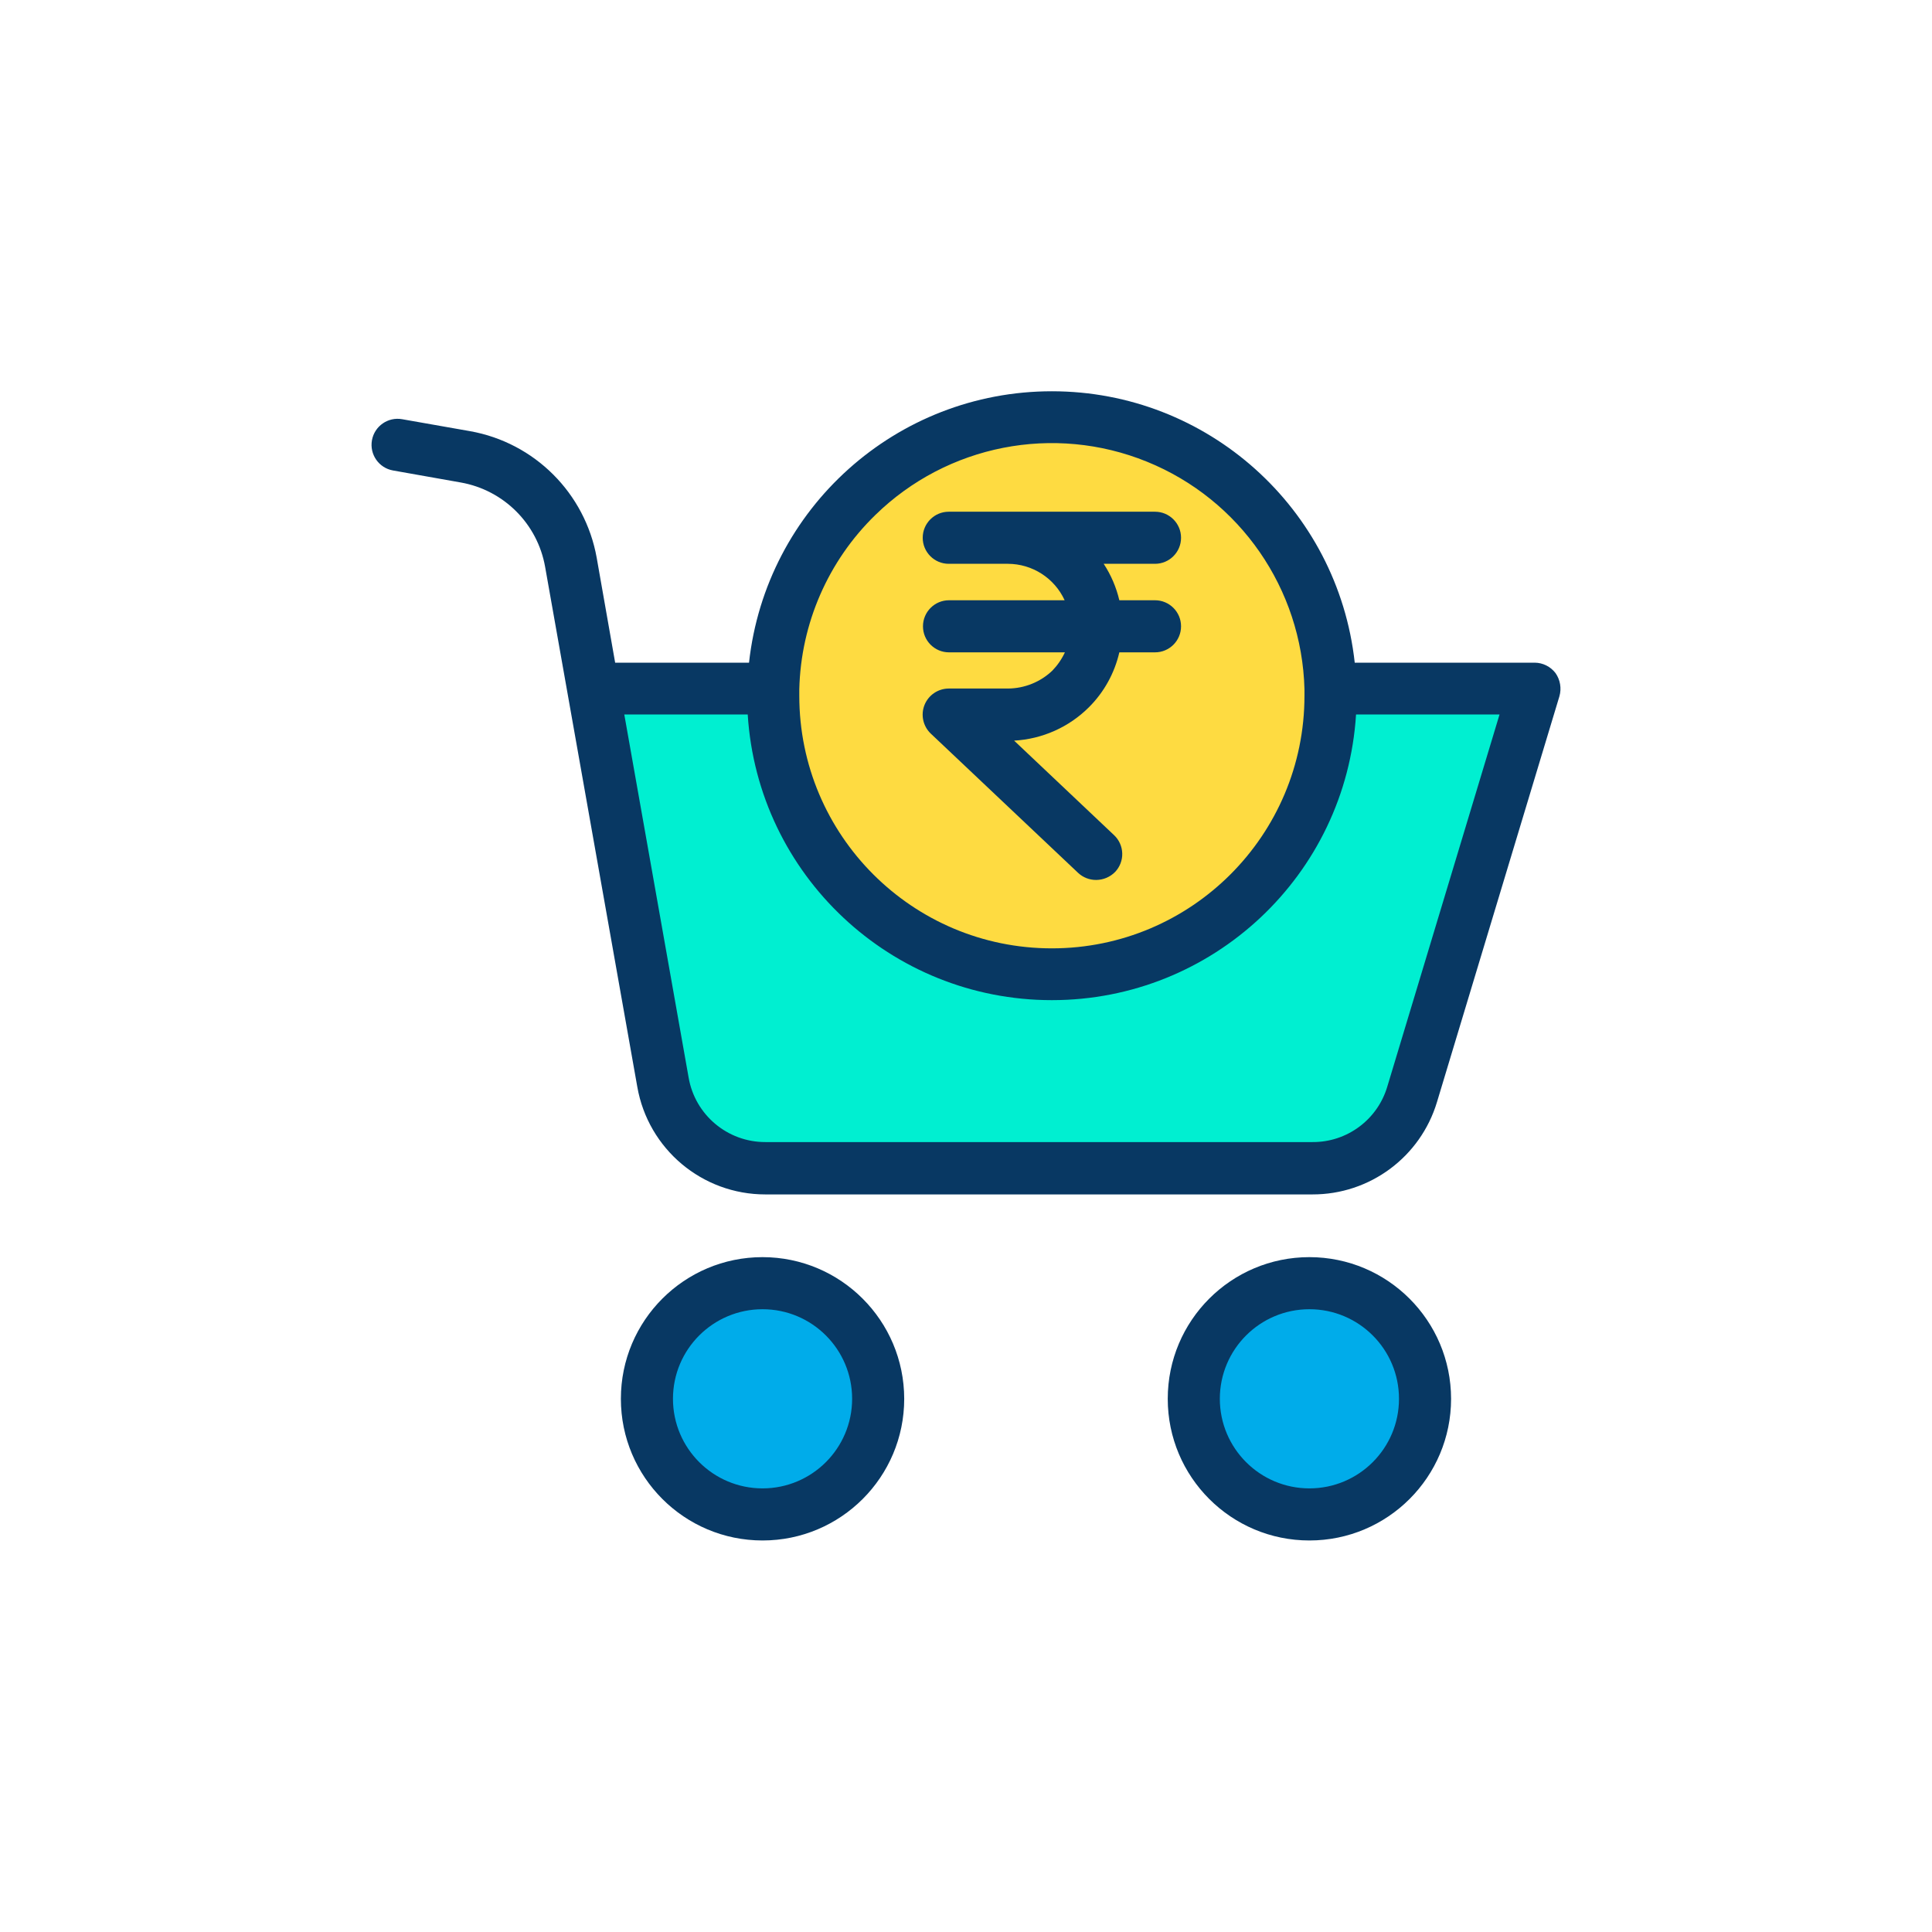 <svg width="22" height="22" viewBox="-10 -10 52 52" fill="none" xmlns="http://www.w3.org/2000/svg">
<g clip-path="url(#clip0_2773_1261)">
<path d="M28.355 27.651C28.355 29.37 26.962 30.763 25.243 30.763C23.524 30.763 22.131 29.37 22.131 27.651C22.131 25.932 23.524 24.539 25.243 24.539C26.962 24.539 28.355 25.932 28.355 27.651Z" fill="#00ACEA"/>
<path d="M25.811 8.537V8.726C25.811 12.868 22.453 16.226 18.311 16.226C14.169 16.226 10.812 12.868 10.812 8.726V8.537C10.916 4.47 14.243 1.227 18.311 1.227C22.38 1.227 25.707 4.47 25.811 8.537Z" fill="#FEDB41"/>
<path d="M13.636 27.651C13.636 29.37 12.243 30.763 10.524 30.763C8.805 30.763 7.412 29.37 7.412 27.651C7.412 25.932 8.805 24.539 10.524 24.539C12.243 24.539 13.636 25.932 13.636 27.651Z" fill="#00ACEA"/>
<path d="M10.812 8.728C10.812 12.87 14.169 16.228 18.311 16.228C22.453 16.228 25.811 12.87 25.811 8.728V8.539H31.306L28.011 19.459C27.655 20.643 26.564 21.453 25.327 21.45H10.608C9.249 21.45 8.085 20.475 7.847 19.137L5.968 8.546H10.819C10.813 8.607 10.81 8.667 10.812 8.728Z" fill="#00EFD1"/>
<path d="M17.127 8.532H15.536C15.248 8.533 14.99 8.708 14.883 8.975C14.777 9.242 14.844 9.547 15.052 9.745L19.019 13.495C19.15 13.617 19.324 13.685 19.503 13.684C19.696 13.683 19.88 13.605 20.015 13.467C20.142 13.332 20.211 13.152 20.205 12.967C20.2 12.782 20.121 12.606 19.986 12.479L17.295 9.934C18.053 9.892 18.769 9.573 19.307 9.037C19.714 8.632 19.998 8.119 20.127 7.558H21.087C21.474 7.558 21.788 7.245 21.788 6.857C21.788 6.47 21.474 6.156 21.087 6.156H20.127C20.045 5.807 19.903 5.475 19.706 5.175H21.087C21.474 5.175 21.788 4.861 21.788 4.474C21.788 4.087 21.474 3.773 21.087 3.773H15.536C15.149 3.773 14.835 4.087 14.835 4.474C14.835 4.861 15.149 5.175 15.536 5.175H17.127C17.784 5.176 18.381 5.559 18.655 6.156H15.543C15.156 6.156 14.842 6.47 14.842 6.857C14.842 7.245 15.156 7.558 15.543 7.558H18.662C18.578 7.739 18.464 7.905 18.325 8.049C18.003 8.357 17.573 8.53 17.127 8.532Z" fill="#083863"/>
<path d="M10.524 23.836C8.418 23.836 6.711 25.543 6.711 27.649C6.711 29.755 8.418 31.462 10.524 31.462C12.63 31.462 14.337 29.755 14.337 27.649C14.335 25.544 12.629 23.838 10.524 23.836ZM10.524 30.06C9.193 30.06 8.113 28.98 8.113 27.649C8.113 26.317 9.193 25.238 10.524 25.238C11.856 25.238 12.935 26.317 12.935 27.649C12.935 28.98 11.856 30.06 10.524 30.06Z" fill="#083863"/>
<path d="M31.306 7.836H26.463C26.006 3.679 22.494 0.531 18.311 0.531C14.129 0.531 10.617 3.679 10.16 7.836H6.557L6.06 5.011C5.749 3.275 4.39 1.915 2.653 1.605L0.824 1.283C0.443 1.215 0.079 1.469 0.011 1.85C-0.057 2.231 0.197 2.596 0.579 2.663L2.401 2.986C3.56 3.191 4.467 4.098 4.672 5.257L7.153 19.253C7.446 20.928 8.901 22.15 10.601 22.148H25.32C26.867 22.153 28.232 21.141 28.677 19.66L31.972 8.74C32.033 8.527 31.994 8.297 31.867 8.116C31.733 7.941 31.526 7.837 31.306 7.836ZM13.559 3.862C15.494 1.972 18.364 1.408 20.869 2.426C23.375 3.443 25.04 5.848 25.11 8.551V8.726C25.11 12.481 22.066 15.525 18.311 15.525C14.557 15.525 11.513 12.481 11.513 8.726V8.551C11.556 6.78 12.29 5.097 13.559 3.862ZM27.339 19.247C27.075 20.136 26.255 20.744 25.328 20.739H10.601C9.581 20.742 8.707 20.007 8.534 19.001L6.803 9.231H10.125C10.396 13.553 13.981 16.919 18.311 16.919C22.642 16.919 26.227 13.553 26.498 9.231H30.36L27.339 19.247Z" fill="#083863"/>
<path d="M25.243 23.836C23.137 23.836 21.43 25.543 21.43 27.649C21.43 29.755 23.137 31.462 25.243 31.462C27.349 31.462 29.056 29.755 29.056 27.649C29.054 25.544 27.348 23.838 25.243 23.836ZM25.243 30.06C23.912 30.06 22.832 28.98 22.832 27.649C22.832 26.317 23.912 25.238 25.243 25.238C26.575 25.238 27.654 26.317 27.654 27.649C27.654 28.98 26.575 30.06 25.243 30.06Z" fill="#083863"/>
</g>
<defs>
<clipPath id="clip0_2773_1261">
<rect width="32" height="32" fill="white"/>
</clipPath>
</defs>
</svg>
